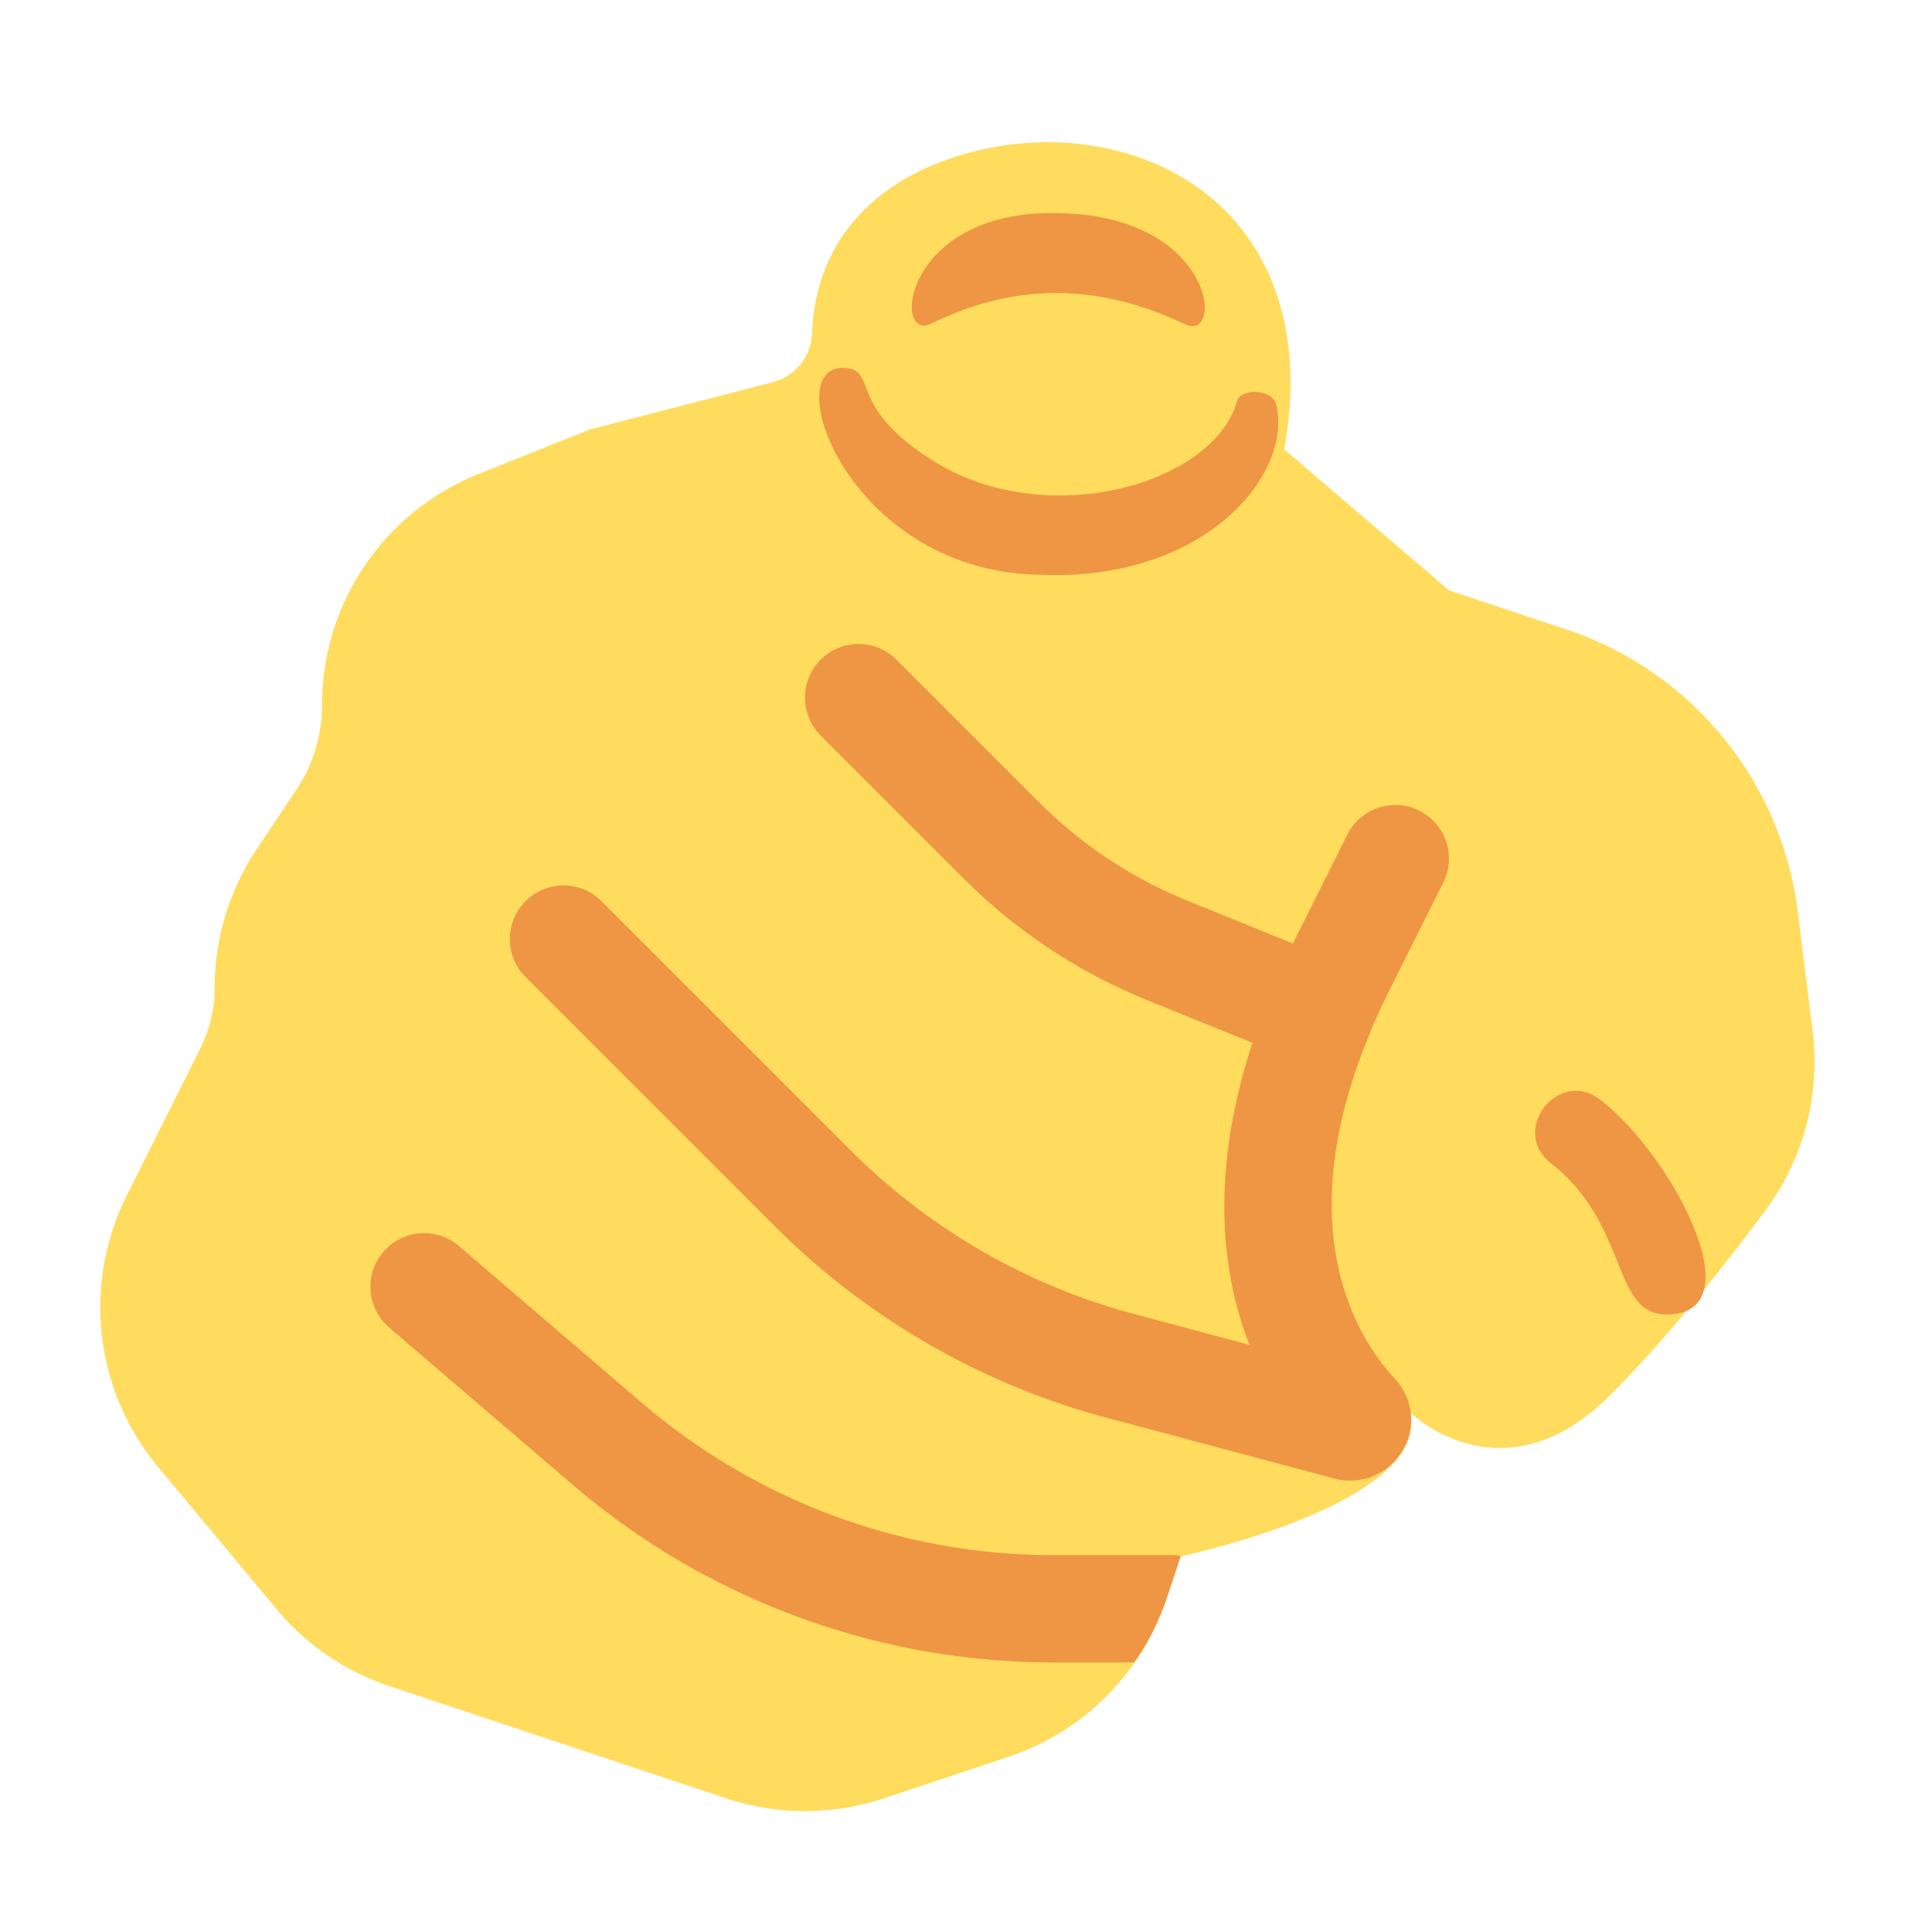 <svg xmlns="http://www.w3.org/2000/svg" width="1em" height="1em" viewBox="0 0 36 36"><path fill="#FFDC5D" d="M4 18.406c0 .39-.091.775-.265 1.124l-1.376 2.752a4.646 4.646 0 0 0 .586 5.051l2.209 2.651a4.64 4.64 0 0 0 2.1 1.433l6.277 2.092a4.643 4.643 0 0 0 2.938 0l2.328-.776a4.644 4.644 0 0 0 2.938-2.938L22 29s4.637-.971 4.281-2.676C26.281 26.324 28 28 30 26c1.067-1.067 2.134-2.419 2.897-3.448a4.646 4.646 0 0 0 .879-3.343l-.278-2.223a6.373 6.373 0 0 0-4.309-5.256L27 11l-3.071-2.628c.604-3.273-1.159-5.437-3.935-5.702c-1.709-.163-4.741.595-4.863 3.545a.98.98 0 0 1-.732.907L11 8l-2.086.834A4.636 4.636 0 0 0 6 13.139c0 .561-.166 1.11-.478 1.578L4.78 15.83A4.64 4.64 0 0 0 4 18.406"/><path fill="#EF9645" d="M21.901 28.977c.038 0 .07.018.107.022L22 29l-.266.797a4.62 4.62 0 0 1-.6 1.18H19.62a13.76 13.76 0 0 1-8.951-3.312l-3.418-2.929a.999.999 0 1 1 1.301-1.518l3.418 2.929a11.766 11.766 0 0 0 7.65 2.83zm4.546-13.872a1 1 0 0 0-1.342.447l-1 2l-.013.028l-1.96-.795a8.315 8.315 0 0 1-2.767-1.834l-2.659-2.659a.999.999 0 1 0-1.414 1.414l2.659 2.659a10.305 10.305 0 0 0 3.429 2.273l1.957.794c-.8 2.435-.573 4.309-.055 5.627l-2.313-.619a11.776 11.776 0 0 1-5.112-2.999l-4.65-4.65a.999.999 0 1 0-1.414 1.414l4.65 4.65a13.797 13.797 0 0 0 5.997 3.514l4.408 1.178a1.14 1.14 0 0 0 1.277-.501a1.116 1.116 0 0 0-.136-1.357c-.675-.728-1.986-2.747-.478-6.4c.007-.016.02-.028.026-.044c.006-.015.003-.03.008-.045c.103-.244.219-.496.348-.754l1-2a.998.998 0 0 0-.446-1.341m3.377 5.39c-.784-.61-1.705.573-.922 1.184c1.458 1.136 1.119 2.814 2.152 2.814c1.674 0 .105-2.958-1.23-3.998M17.35 6.031c1.536-.751 3.074-.775 4.736.013c.723.341.567-2.022-2.356-2.073c-2.903-.078-3.12 2.418-2.38 2.06m2.06 4.679c2.963.122 4.646-1.791 4.38-3.125c-.044-.361-.675-.348-.738-.118c-.426 1.559-3.573 2.456-5.686 1.104c-1.614-1.012-.985-1.702-1.654-1.716c-1.235-.022.121 3.823 3.698 3.855"/></svg>